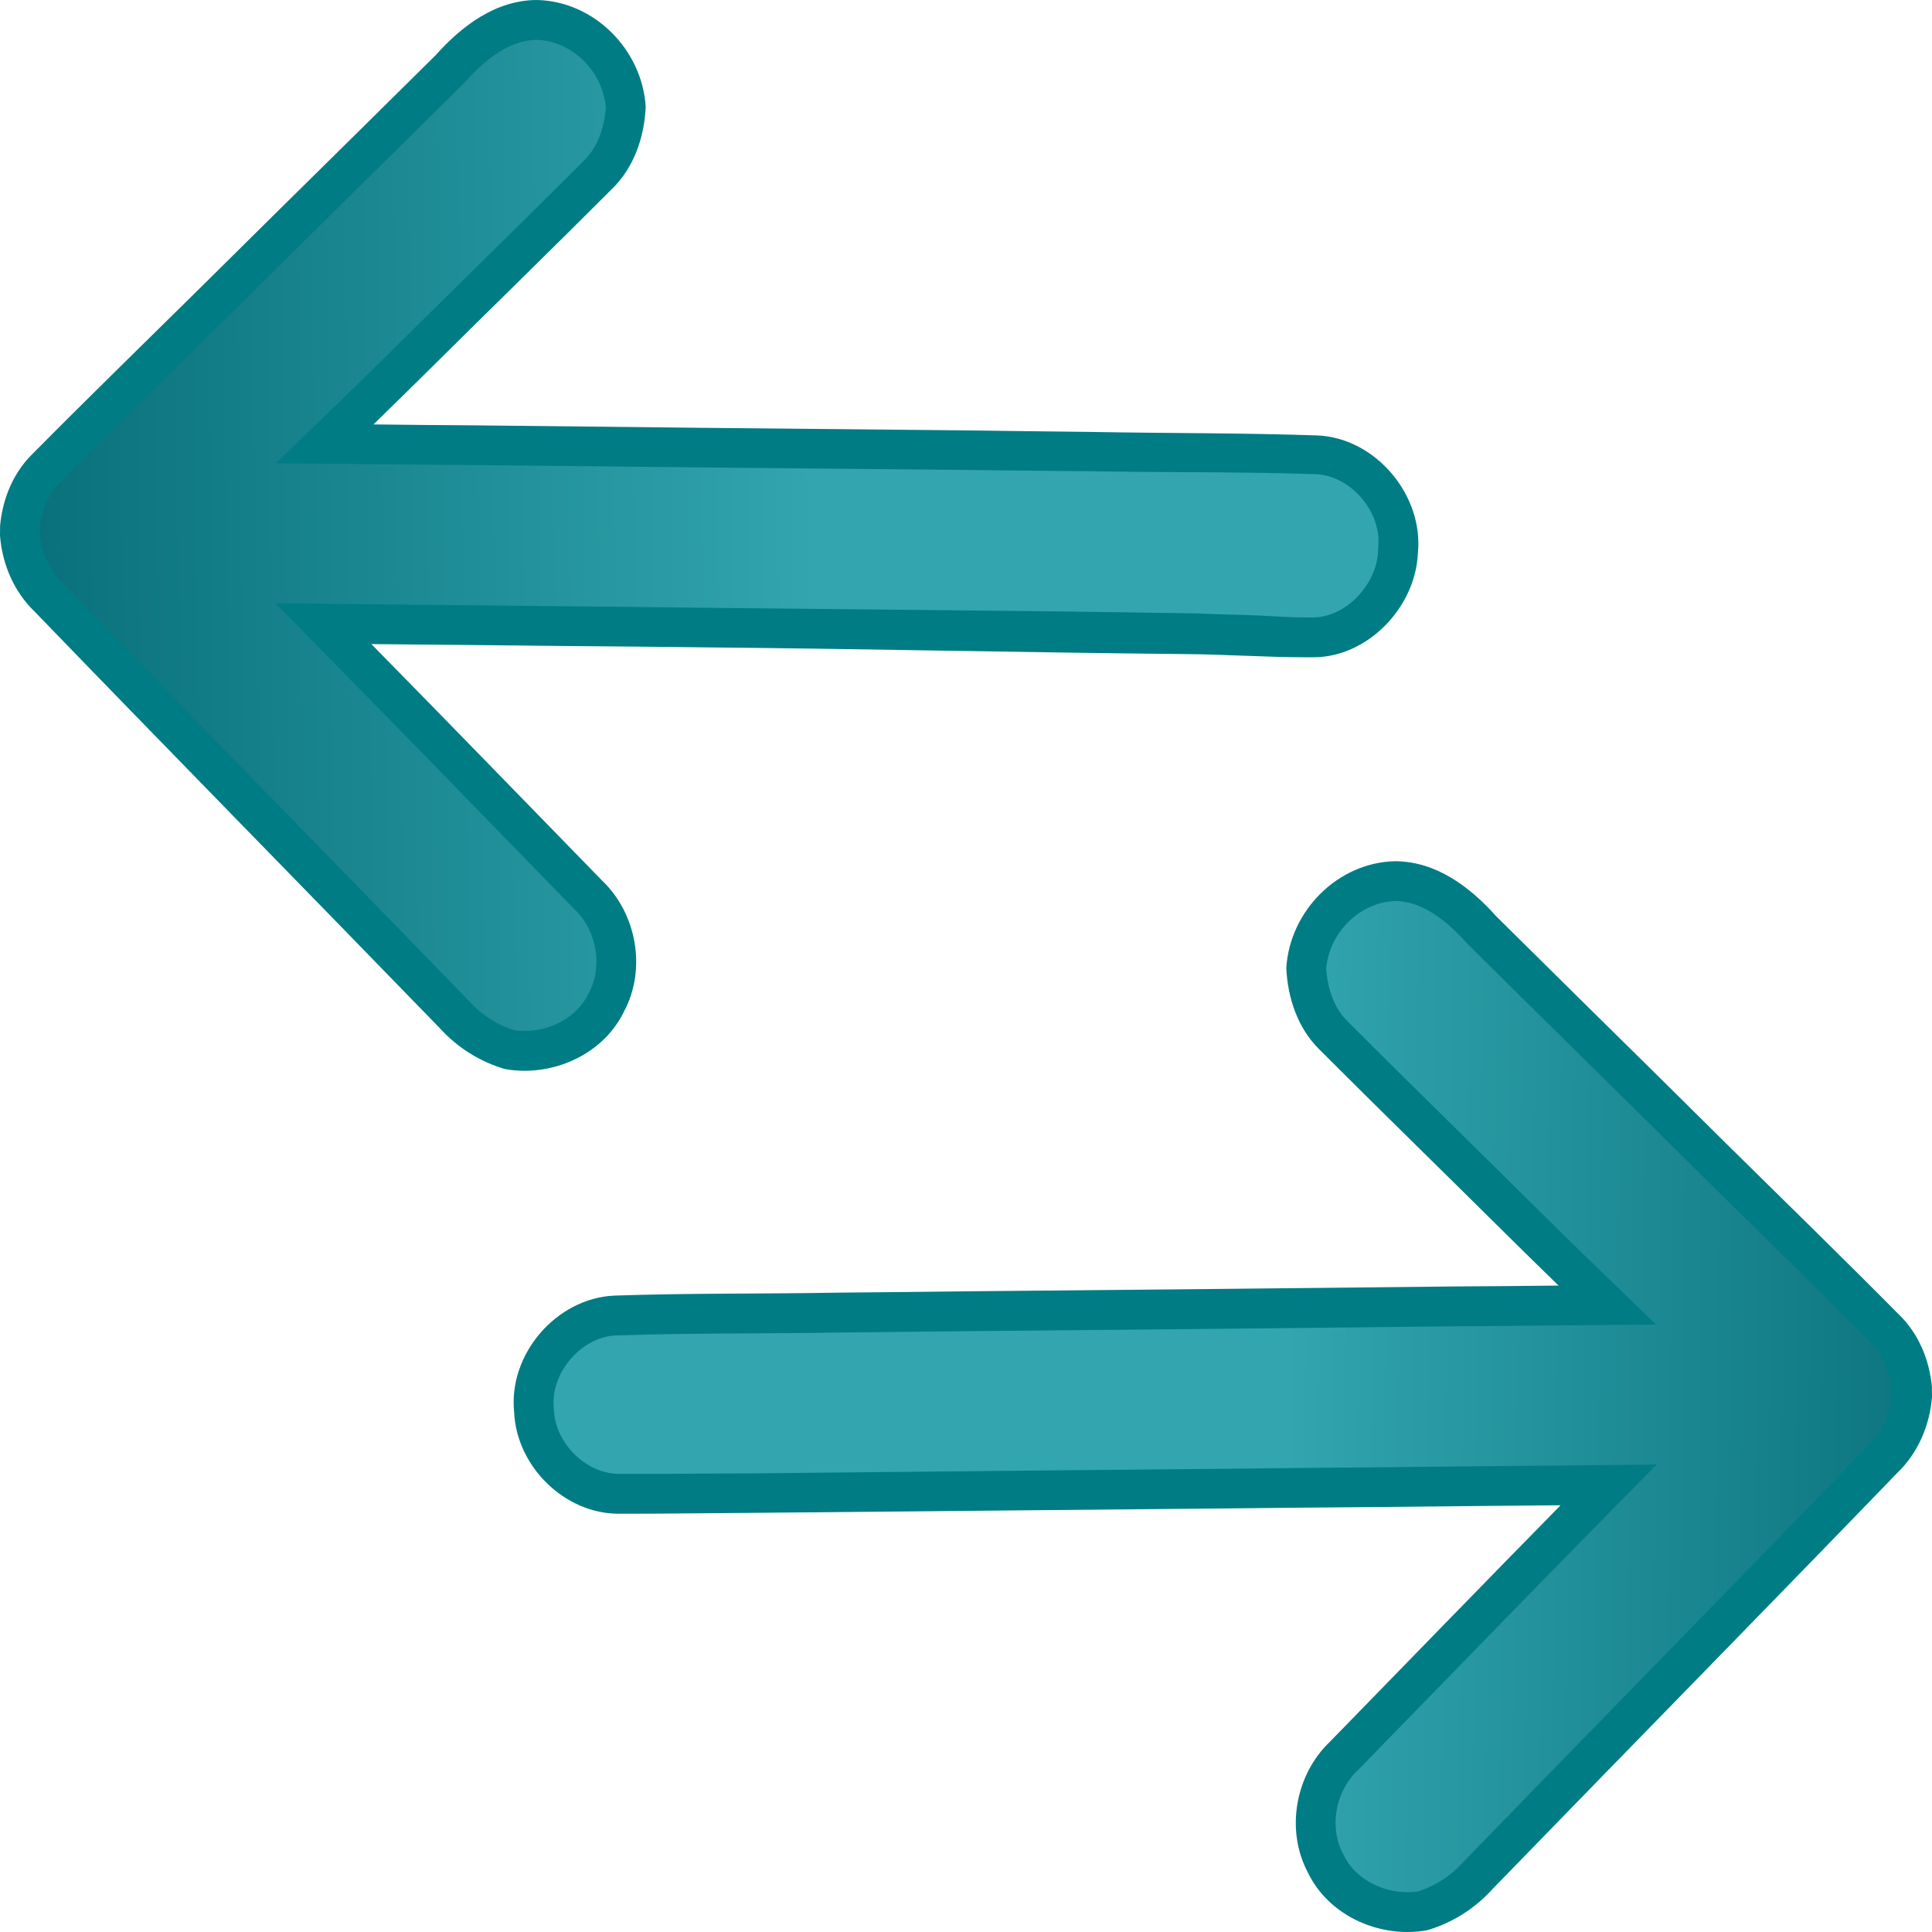 <?xml version="1.0" encoding="iso-8859-1"?>

<svg version="1.1" xmlns="http://www.w3.org/2000/svg" xmlns:xlink="http://www.w3.org/1999/xlink" x="0px" y="0px"
	 viewBox="0 0 97 97" style="enable-background:new 0 0 97 97;" xml:space="preserve">
<g id="Capa_1">
	<g id="XMLID_6_">
		
			<linearGradient id="XMLID_2_" gradientUnits="userSpaceOnUse" x1="-10.88" y1="-7.404" x2="35.478" y2="36.894" gradientTransform="matrix(0.714 -0.7 0.7 0.714 -10.265 25.195)">
			<stop  offset="0.3" style="stop-color:#036973"/>
			<stop  offset="1" style="stop-color:#32A5AE"/>
		</linearGradient>
		<path id="XMLID_19_" style="fill:url(#XMLID_2_);" d="M26.337,52.762c-0.255,0-0.51-0.021-0.757-0.063
			c-1.059-0.318-2.016-0.927-2.771-1.762c-2.929-3.021-5.842-6.008-8.754-8.995c-3.871-3.97-7.743-7.941-11.596-11.93
			c-0.854-0.82-1.364-1.946-1.462-3.195l0.008-0.422c0.107-1.111,0.584-2.171,1.337-2.901c2.061-2.082,4.135-4.121,6.21-6.161
			l2.392-2.354l3.449-3.416l2.439-2.406c1.917-1.89,3.833-3.78,5.744-5.675c1.504-1.68,2.927-2.478,4.391-2.483
			c2.28,0.053,4.278,2.009,4.452,4.371c-0.075,1.393-0.566,2.596-1.386,3.394c-1.854,1.856-3.712,3.686-5.571,5.516
			c-1.303,1.282-2.605,2.564-3.902,3.853l-0.657,0.646c-0.614,0.604-1.228,1.209-1.848,1.809l-1.753,1.695l3.492,0.035
			c1.356,0.014,2.712,0.027,4.068,0.033c8.111,0.09,16.229,0.17,24.352,0.243c1.629,0.021,3.264,0.037,4.898,0.052l1.777,0.017
			c1.484,0.027,2.978,0.036,4.471,0.044c2.224,0.013,4.521,0.026,6.772,0.104c1.096,0.051,2.187,0.611,2.982,1.537
			c0.803,0.934,1.195,2.216,1.078,3.336C70.086,29.926,68.13,32,65.914,32h-0.315c-1.16,0-2.319-0.118-3.479-0.133
			c-0.906-0.012-1.812-0.075-2.719-0.08l-6.462-0.09c-5.89-0.059-11.778-0.131-17.668-0.183c-2.233-0.029-4.472-0.054-6.706-0.072
			c-2.188-0.026-4.36-0.049-6.533-0.069l-5.793-0.057l1.695,1.724c2.687,2.734,5.361,5.481,8.034,8.227l3.545,3.64
			c1.455,1.384,1.848,3.694,0.94,5.399C29.738,51.79,28.092,52.762,26.337,52.762z"/>
		<path id="XMLID_16_" style="fill:#007C84;" d="M26.943,2c1.773,0.055,3.307,1.557,3.473,3.381
			c-0.046,0.693-0.254,1.862-1.101,2.686c-1.849,1.852-3.714,3.687-5.578,5.523c-1.296,1.276-2.591,2.551-3.875,3.825l-0.631,0.621
			c-0.622,0.612-1.243,1.225-1.871,1.831l-3.506,3.39l4.876,0.048l1.021,0.01c1.369,0.014,2.737,0.028,4.091,0.033
			c8.119,0.09,16.238,0.17,24.353,0.243c1.672,0.022,3.344,0.037,5.016,0.053l1.65,0.016c1.493,0.027,2.987,0.036,4.481,0.044
			c2.219,0.013,4.514,0.026,6.73,0.103c0.834,0.039,1.666,0.473,2.283,1.19c0.624,0.726,0.931,1.63,0.842,2.478l-0.006,0.058
			l-0.003,0.162C69.112,29.341,67.583,31,65.909,31h-0.32c-1.153,0-2.305-0.118-3.458-0.133c-0.908-0.012-1.816-0.075-2.716-0.08
			l-6.032-0.086c-6.035-0.06-12.068-0.133-18.096-0.187c-2.246-0.029-4.491-0.054-6.726-0.073c-2.201-0.026-4.403-0.05-6.604-0.07
			l-3.291-0.032l-4.836-0.048l3.39,3.449c2.694,2.741,5.374,5.495,8.054,8.249l3.522,3.616l0.027,0.027l0.028,0.026
			c1.114,1.059,1.424,2.855,0.72,4.177l-0.019,0.036l-0.018,0.037c-0.532,1.108-1.816,1.852-3.195,1.852
			c-0.179,0-0.358-0.013-0.531-0.039c-0.859-0.27-1.637-0.772-2.255-1.456l-0.023-0.026l-0.024-0.025
			c-2.918-3.009-5.843-6.009-8.769-9.009c-3.794-3.891-7.717-7.915-11.556-11.889L3.152,29.29l-0.027-0.026
			c-0.633-0.607-1.03-1.473-1.124-2.446l0.003-0.323c0.102-0.926,0.468-1.736,1.063-2.313c2.035-2.055,4.137-4.122,6.17-6.121
			c0.803-0.79,1.607-1.58,2.413-2.376c0.572-0.569,1.146-1.135,1.719-1.702c0.576-0.57,1.152-1.139,1.724-1.707l2.455-2.422
			c1.913-1.886,3.825-3.772,5.732-5.663l0.043-0.042l0.04-0.045C24.616,2.703,25.787,2.014,26.943,2 M26.962,0
			c-2.072,0.007-3.769,1.293-5.091,2.773c-2.721,2.7-5.456,5.389-8.183,8.081c-1.148,1.14-2.299,2.273-3.447,3.413
			c-2.87,2.833-5.759,5.644-8.595,8.508c-0.978,0.949-1.515,2.263-1.641,3.61L0,26.895c0.113,1.435,0.702,2.816,1.74,3.812
			c6.753,6.991,13.561,13.924,20.328,20.901c0.884,0.977,2.021,1.698,3.284,2.066c0.325,0.058,0.655,0.087,0.985,0.087
			c2.045,0,4.088-1.095,4.997-2.985c1.134-2.129,0.63-4.916-1.107-6.567c-3.858-3.957-7.706-7.928-11.581-11.871
			c3.297,0.032,6.594,0.058,9.891,0.097c2.239,0.019,4.482,0.037,6.724,0.066c8.046,0.072,16.088,0.258,24.134,0.337
			C61.461,32.85,63.523,33,65.589,33c0.119,0,0.238,0,0.356,0c2.699,0,5.115-2.479,5.241-5.211c0.306-2.913-2.112-5.791-5.021-5.926
			c-3.752-0.13-7.512-0.107-11.267-0.175c-2.225-0.022-4.451-0.053-6.676-0.082c-8.121-0.073-16.239-0.159-24.357-0.25
			c-1.705-0.006-3.41-0.03-5.115-0.047c0.843-0.815,1.677-1.643,2.513-2.465c3.15-3.126,6.33-6.222,9.466-9.362
			c1.106-1.075,1.621-2.597,1.69-4.12C32.242,2.493,29.838,0.066,26.962,0L26.962,0z"/>
	</g>
	<g id="XMLID_12_">
		
			<linearGradient id="XMLID_3_" gradientUnits="userSpaceOnUse" x1="-12.569" y1="51.651" x2="33.786" y2="95.946" gradientTransform="matrix(-0.714 -0.7 -0.7 0.714 155.825 25.195)">
			<stop  offset="0.377" style="stop-color:#036973"/>
			<stop  offset="1" style="stop-color:#32A5AE"/>
		</linearGradient>
		<path id="XMLID_23_" style="fill:url(#XMLID_3_);" d="M70.662,96c-1.754,0-3.4-0.972-4.096-2.419
			c-0.926-1.742-0.533-4.051,0.895-5.408l3.595-3.689c2.666-2.739,5.332-5.479,8.011-8.205l1.695-1.725l-5.567,0.053
			c-2.248,0.021-4.496,0.041-6.743,0.068c-2.248,0.019-4.486,0.037-6.726,0.065c-6.016,0.055-12.033,0.114-18.052,0.174
			l-6.079,0.061c-0.894,0.005-1.792,0-2.689,0.012C33.739,75.001,32.572,75,31.404,75h-0.347c-2.187,0-4.144-1.955-4.244-4.138
			c-0.122-1.179,0.271-2.349,1.073-3.284c0.795-0.925,1.887-1.481,2.995-1.533c2.24-0.077,4.539-0.089,6.763-0.102
			c1.492-0.009,2.984-0.017,4.476-0.044l1.53-0.014c1.713-0.016,3.427-0.032,5.141-0.053c8.118-0.073,16.237-0.153,24.354-0.243
			c1.321-0.005,2.649-0.018,3.978-0.032l3.574-0.035l-1.752-1.695c-0.646-0.625-1.287-1.257-1.928-1.888l-0.579-0.57
			c-1.274-1.265-2.557-2.527-3.839-3.79c-1.879-1.85-3.758-3.699-5.621-5.565c-0.83-0.806-1.321-2.01-1.396-3.403
			c0.174-2.362,2.172-4.318,4.479-4.371c1.438,0.005,2.86,0.803,4.323,2.439c2.031,2.019,4.029,3.988,6.026,5.957l2.2,2.17
			l3.443,3.411l2.35,2.313c2.09,2.054,4.18,4.108,6.241,6.189C95.412,67.463,96,68.523,96,69.717v0.427
			c0,1.161-0.604,2.287-1.433,3.081c-3.856,3.991-7.703,7.937-11.551,11.883c-2.937,3.012-5.873,6.023-8.802,9.044
			c-0.78,0.86-1.737,1.469-2.794,1.786C71.173,95.979,70.918,96,70.662,96L70.662,96z"/>
		<path id="XMLID_20_" style="fill:#007C84;" d="M70.057,45.239c1.156,0.014,2.327,0.703,3.581,2.105l0.04,0.045l0.043,0.042
			c1.907,1.892,3.821,3.779,5.734,5.666l2.449,2.415c0.575,0.571,1.151,1.14,1.727,1.71c0.574,0.567,1.147,1.134,1.725,1.707
			c0.802,0.791,1.605,1.581,2.408,2.371c2.033,1.999,4.136,4.066,6.199,6.15c0.567,0.55,0.932,1.359,1.034,2.285l0.003,0.323
			c-0.093,0.972-0.491,1.838-1.124,2.446l-0.027,0.026l-0.026,0.027c-3.839,3.974-7.762,7.998-11.556,11.889
			c-2.925,3-5.851,6.001-8.769,9.009l-0.024,0.025l-0.023,0.026c-0.618,0.684-1.396,1.185-2.255,1.456
			C71.02,94.987,70.842,95,70.663,95c-1.378,0-2.662-0.744-3.195-1.852l-0.018-0.037l-0.019-0.036
			c-0.704-1.322-0.395-3.118,0.72-4.177l0.028-0.026l0.027-0.027l3.52-3.615c2.68-2.754,5.361-5.509,8.056-8.25l3.39-3.449
			l-4.836,0.048l-3.298,0.031c-2.199,0.02-4.398,0.04-6.59,0.066c-2.242,0.019-4.488,0.037-6.726,0.066
			c-6.033,0.054-12.065,0.114-18.097,0.174l-6.029,0.06c-0.909,0.005-1.818,0-2.726,0.012C33.716,74.001,32.564,74,31.411,74h-0.32
			c-1.674,0-3.203-1.539-3.279-3.184l-0.003-0.05l-0.006-0.054c-0.089-0.848,0.218-1.749,0.842-2.476
			c0.617-0.718,1.449-1.15,2.259-1.188c2.239-0.078,4.534-0.09,6.753-0.103c1.494-0.009,2.988-0.017,4.464-0.044l1.667-0.016
			c1.672-0.016,3.344-0.032,5.008-0.053c8.123-0.073,16.242-0.153,24.346-0.243c1.369-0.005,2.737-0.019,4.106-0.033l1.021-0.01
			l4.876-0.048l-3.506-3.39c-0.628-0.607-1.25-1.22-1.873-1.833l-0.622-0.612c-1.29-1.281-2.586-2.556-3.881-3.832
			c-1.865-1.836-3.729-3.672-5.6-5.545c-0.828-0.804-1.034-1.973-1.08-2.665C66.75,46.796,68.284,45.294,70.057,45.239
			 M70.038,43.239c-2.876,0.066-5.28,2.492-5.457,5.362c0.07,1.523,0.584,3.045,1.69,4.119c3.136,3.14,6.316,6.235,9.466,9.361
			c0.837,0.822,1.67,1.648,2.513,2.464c-1.705,0.017-3.41,0.037-5.115,0.043c-8.118,0.09-16.235,0.17-24.357,0.243
			c-2.225,0.029-4.451,0.047-6.676,0.069c-3.756,0.068-7.516,0.019-11.267,0.149c-2.909,0.136-5.326,2.945-5.021,5.858
			C25.94,73.64,28.356,76,31.055,76c0.119,0,0.238,0,0.356,0c2.066,0,4.128-0.031,6.193-0.042
			c8.046-0.079,16.088-0.154,24.134-0.226c2.242-0.029,4.485-0.043,6.724-0.062c3.297-0.039,6.594-0.063,9.891-0.095
			c-3.875,3.943-7.723,7.915-11.581,11.872c-1.737,1.651-2.241,4.438-1.107,6.567C66.574,95.905,68.618,97,70.663,97
			c0.33,0,0.66-0.028,0.985-0.087c1.263-0.367,2.4-1.089,3.284-2.066c6.767-6.977,13.575-13.91,20.328-20.901
			c1.038-0.996,1.627-2.377,1.74-3.812l-0.005-0.51c-0.126-1.346-0.663-2.661-1.641-3.61c-2.836-2.864-5.725-5.676-8.595-8.508
			c-1.148-1.14-2.299-2.273-3.447-3.413c-2.728-2.693-5.462-5.382-8.183-8.081C73.807,44.532,72.109,43.246,70.038,43.239
			L70.038,43.239z"/>
	</g>
</g>
<g id="Capa_2">
</g>
</svg>
